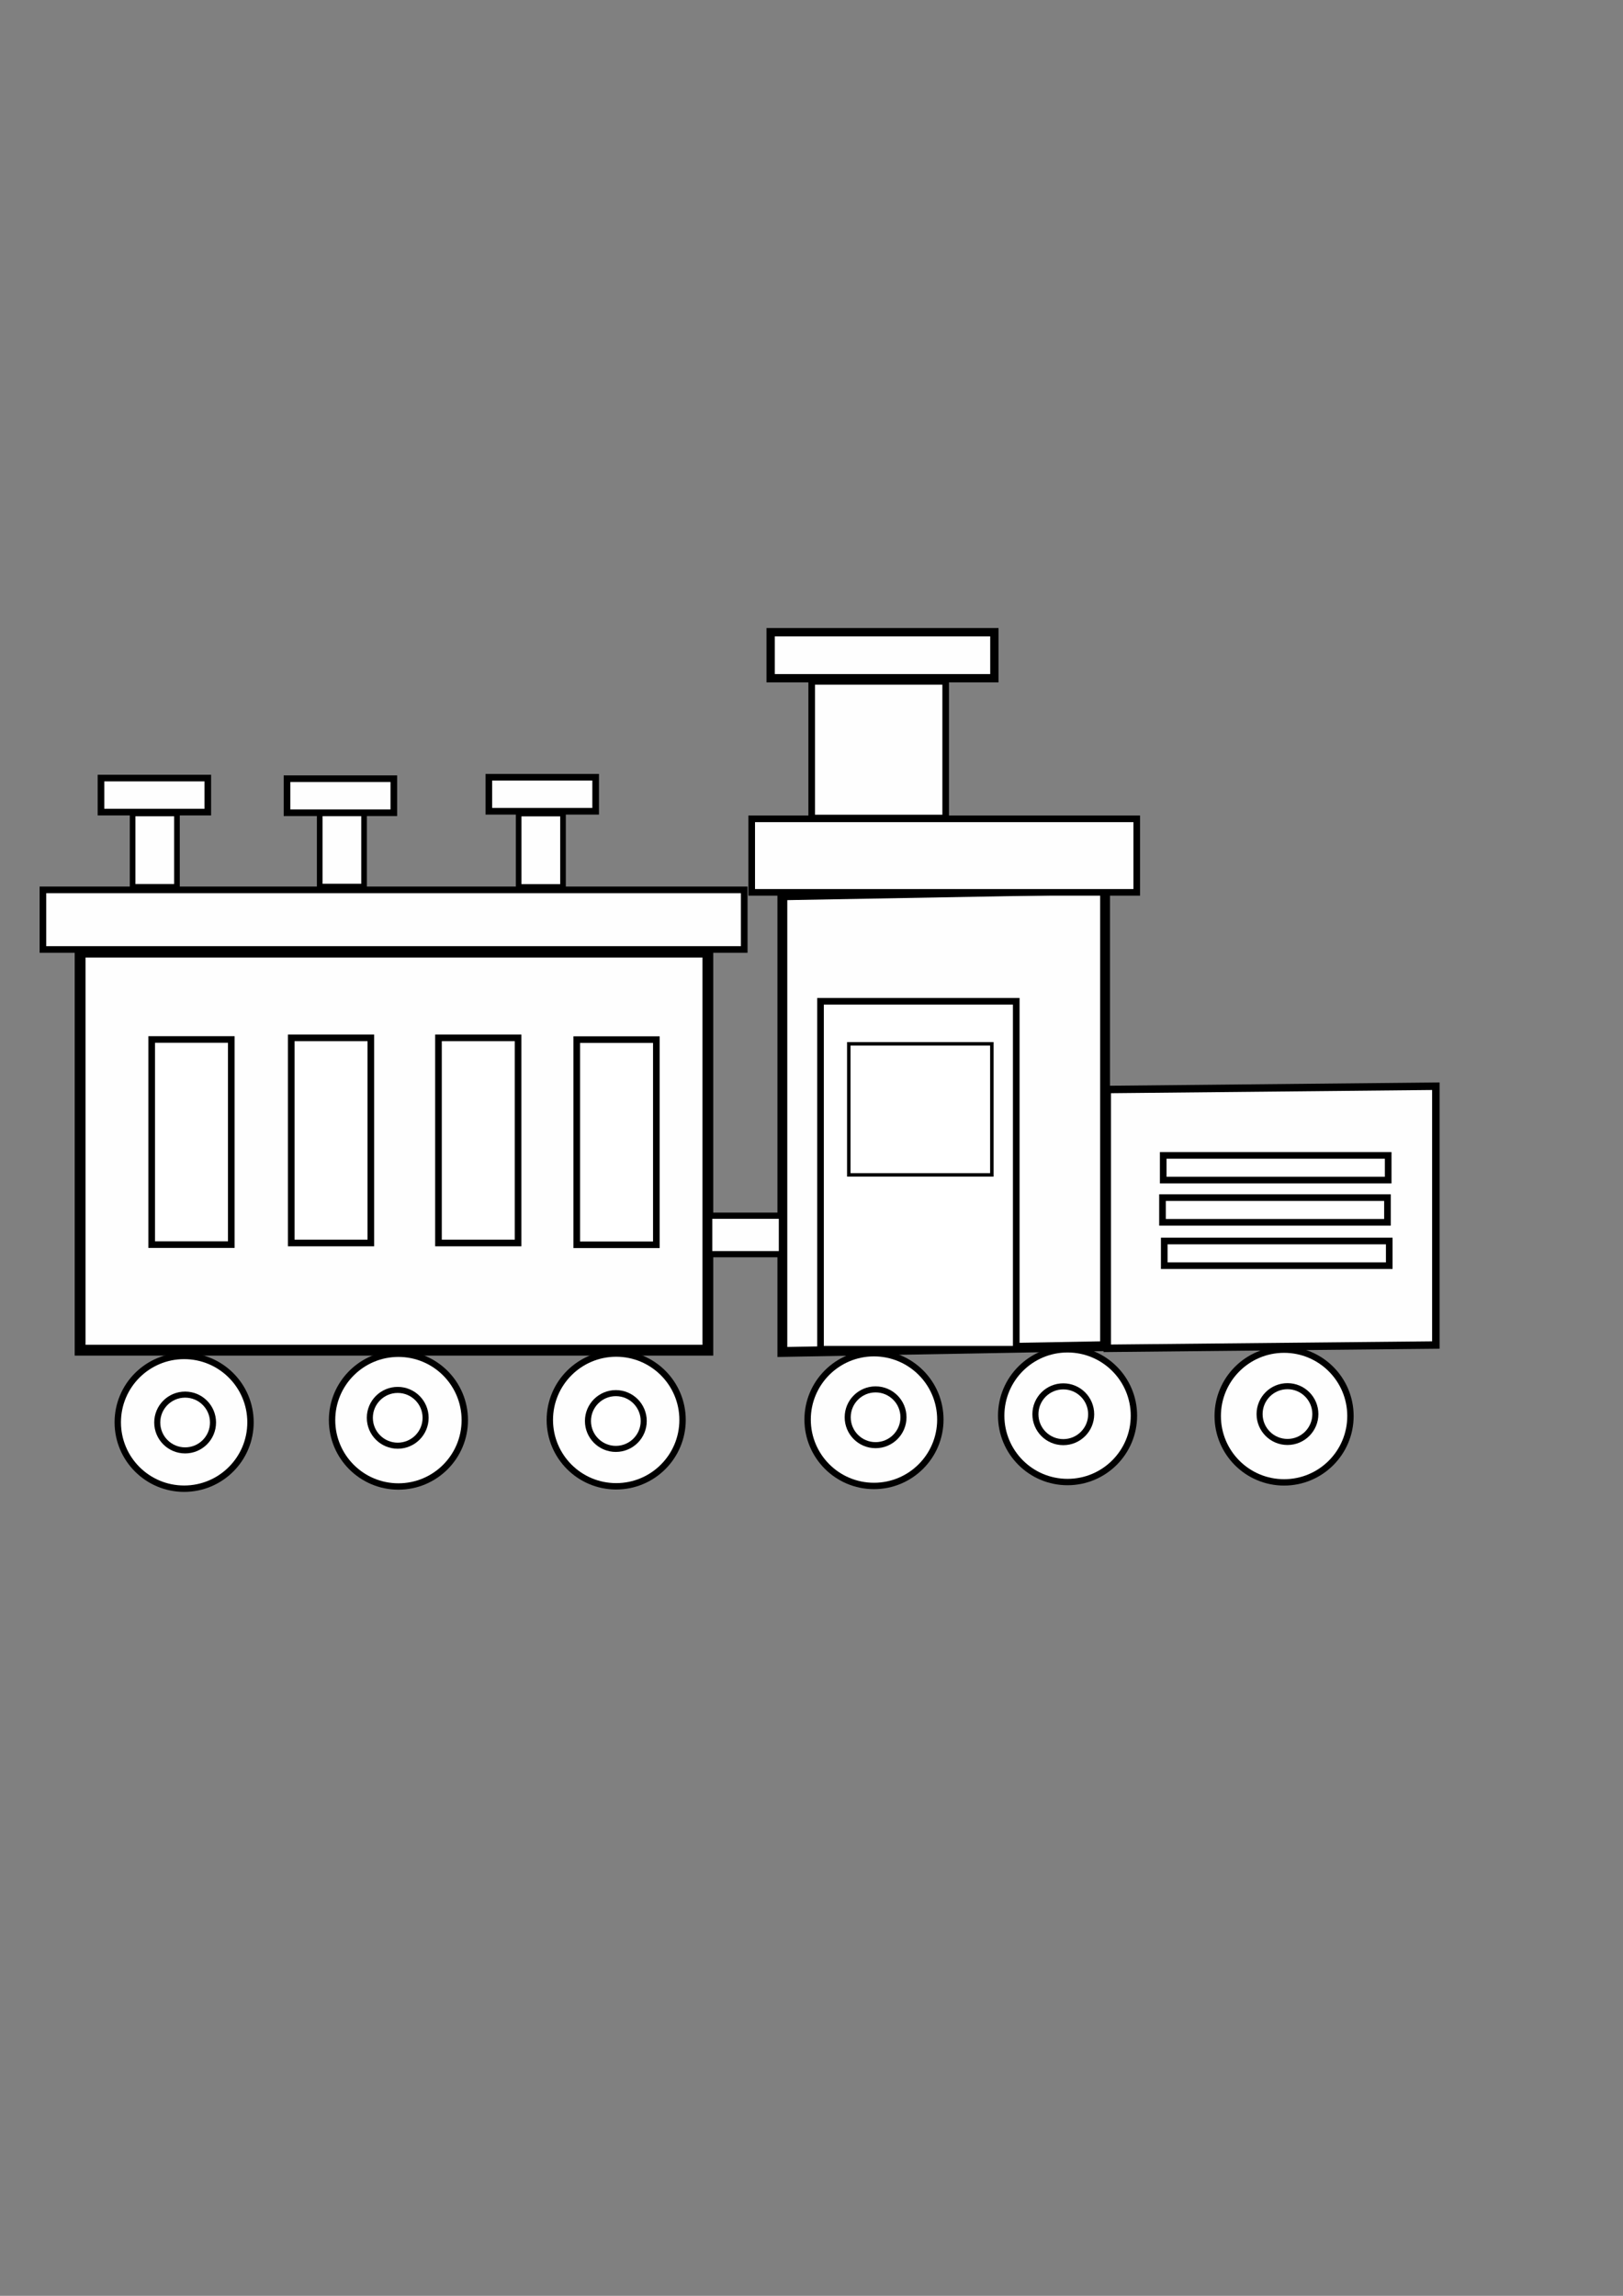 <?xml version="1.0" encoding="UTF-8" standalone="no"?>
<!-- Created with Inkscape (http://www.inkscape.org/) -->

<svg
   width="210mm"
   height="297mm"
   viewBox="0 0 210 297"
   version="1.1"
   id="svg10975"
   inkscape:version="1.2.2 (732a01da63, 2022-12-09, custom)"
   sodipodi:docname="train.svg"
   xmlns:inkscape="http://www.inkscape.org/namespaces/inkscape"
   xmlns:sodipodi="http://sodipodi.sourceforge.net/DTD/sodipodi-0.dtd"
   xmlns="http://www.w3.org/2000/svg"
   xmlns:svg="http://www.w3.org/2000/svg">
  <rect x="0" y="0" width="210" height="297" fill="#808080" stroke="none"/>
  <sodipodi:namedview
     id="namedview10977"
     pagecolor="#ffffff"
     bordercolor="#000000"
     borderopacity="0.25"
     inkscape:showpageshadow="2"
     inkscape:pageopacity="0.0"
     inkscape:pagecheckerboard="0"
     inkscape:deskcolor="#d1d1d1"
     inkscape:document-units="mm"
     showgrid="false"
     inkscape:zoom="0.4792789"
     inkscape:cx="396.42889"
     inkscape:cy="503.88198"
     inkscape:window-width="1318"
     inkscape:window-height="704"
     inkscape:window-x="48"
     inkscape:window-y="27"
     inkscape:window-maximized="1"
     inkscape:current-layer="layer1" />
  <defs
     id="defs10972" />
  <g
     inkscape:label="Layer 1"
     inkscape:groupmode="layer"
     id="layer1">
    <rect
       style="fill:#ffffff;fill-opacity:0.99;stroke:#000000;stroke-width:1.4"
       id="rect10979"
       width="81.223"
       height="51.497"
       x="10.364"
       y="123.173" />
    <rect
       style="fill:#ffffff;fill-opacity:0.99;stroke:#000000;stroke-width:0.858;stroke-dasharray:none"
       id="rect10979-8"
       width="10.299"
       height="26.538"
       x="19.627"
       y="134.473" />
    <rect
       style="fill:#ffffff;fill-opacity:0.99;stroke:#000000;stroke-width:0.858;stroke-dasharray:none"
       id="rect10979-8-4"
       width="10.299"
       height="26.538"
       x="56.734"
       y="134.264" />
    <rect
       style="fill:#ffffff;fill-opacity:0.99;stroke:#000000;stroke-width:0.858;stroke-dasharray:none"
       id="rect10979-8-4-1"
       width="10.299"
       height="26.538"
       x="74.626"
       y="134.493" />
    <rect
       style="fill:#ffffff;fill-opacity:0.99;stroke:#000000;stroke-width:0.858;stroke-dasharray:none"
       id="rect10979-8-3"
       width="10.299"
       height="26.538"
       x="37.684"
       y="134.264" />
    <rect
       style="fill:#ffffff;fill-opacity:0.99;stroke:#000000;stroke-width:1.274"
       id="rect10979-6"
       width="41.755"
       height="59.079"
       x="101.23"
       y="117.643"
       ry="0"
       transform="matrix(1,-0.018,0,1,0,0)" />
    <rect
       style="fill:#ffffff;fill-opacity:0.99;stroke:#000000;stroke-width:0.968"
       id="rect10979-6-8"
       width="42.518"
       height="33.481"
       x="143.267"
       y="142.377"
       ry="0"
       transform="matrix(1,-0.01,0,1,0,0)" />
    <rect
       style="fill:#ffffff;fill-opacity:0.99;stroke:#000000;stroke-width:0.858;stroke-dasharray:none"
       id="rect11633"
       width="90.742"
       height="7.713"
       x="5.554"
       y="115.119" />
    <rect
       style="fill:#ffffff;fill-opacity:0.99;stroke:#000000;stroke-width:0.858;stroke-dasharray:none"
       id="rect11635"
       width="49.821"
       height="9.514"
       x="97.263"
       y="105.928" />
    <rect
       style="fill:#ffffff;fill-opacity:0.99;stroke:#000000;stroke-width:0.804;stroke-dasharray:none"
       id="rect11637"
       width="9.408"
       height="4.977"
       x="91.764"
       y="157.271" />
    <rect
       style="fill:#ffffff;fill-opacity:0.99;stroke:#000000;stroke-width:0.728;stroke-dasharray:none"
       id="rect11639"
       width="5.74"
       height="9.495"
       x="17.156"
       y="105.234" />
    <rect
       style="fill:#ffffff;fill-opacity:0.99;stroke:#000000;stroke-width:0.728;stroke-dasharray:none"
       id="rect11639-9"
       width="5.74"
       height="9.495"
       x="41.368"
       y="105.201" />
    <rect
       style="fill:#ffffff;fill-opacity:0.99;stroke:#000000;stroke-width:0.728;stroke-dasharray:none"
       id="rect11639-9-2"
       width="5.74"
       height="9.495"
       x="67.108"
       y="105.246" />
    <rect
       style="fill:#ffffff;fill-opacity:0.99;stroke:#000000;stroke-width:0.858;stroke-dasharray:none"
       id="rect11641"
       width="13.821"
       height="4.404"
       x="13.066"
       y="100.655" />
    <rect
       style="fill:#ffffff;fill-opacity:0.99;stroke:#000000;stroke-width:0.858;stroke-dasharray:none"
       id="rect11641-4"
       width="13.821"
       height="4.404"
       x="37.136"
       y="100.738" />
    <rect
       style="fill:#ffffff;fill-opacity:0.99;stroke:#000000;stroke-width:0.858;stroke-dasharray:none"
       id="rect11641-4-0"
       width="13.821"
       height="4.404"
       x="63.251"
       y="100.547" />
    <rect
       style="fill:#ffffff;fill-opacity:0.99;stroke:#000000;stroke-width:0.855;stroke-dasharray:none"
       id="rect11751"
       width="17.337"
       height="17.678"
       x="105.025"
       y="88.147" />
    <rect
       style="fill:#ffffff;fill-opacity:0.99;stroke:#000000;stroke-width:1.074;stroke-dasharray:none"
       id="rect11753"
       width="28.948"
       height="5.955"
       x="99.714"
       y="81.786" />
    <rect
       style="fill:#ffffff;fill-opacity:0.99;stroke:#000000;stroke-width:0.858;stroke-dasharray:none"
       id="rect11755"
       width="25.327"
       height="45.012"
       x="106.165"
       y="129.531" />
    <rect
       style="fill:#ffffff;fill-opacity:0.99;stroke:#000000;stroke-width:0.45;stroke-dasharray:none"
       id="rect11755-6"
       width="18.512"
       height="16.954"
       x="109.825"
       y="135.036" />
    <circle
       style="fill:#ffffff;fill-opacity:0.99;stroke:#000000;stroke-width:0.825;stroke-dasharray:none"
       id="path12534"
       cx="23.825"
       cy="184"
       r="8.587" />
    <circle
       style="fill:#ffffff;fill-opacity:0.99;stroke:#000000;stroke-width:0.825;stroke-dasharray:none"
       id="path12534-8"
       cx="51.552"
       cy="183.714"
       r="8.587" />
    <circle
       style="fill:#ffffff;fill-opacity:0.99;stroke:#000000;stroke-width:0.825;stroke-dasharray:none"
       id="path12534-8-2"
       cx="79.729"
       cy="183.691"
       r="8.587" />
    <circle
       style="fill:#ffffff;fill-opacity:0.99;stroke:#000000;stroke-width:0.825;stroke-dasharray:none"
       id="path12534-8-2-6"
       cx="113.084"
       cy="183.645"
       r="8.587" />
    <circle
       style="fill:#ffffff;fill-opacity:0.99;stroke:#000000;stroke-width:0.825;stroke-dasharray:none"
       id="path12534-8-2-6-9"
       cx="138.131"
       cy="183.139"
       r="8.587" />
    <circle
       style="fill:#ffffff;fill-opacity:0.99;stroke:#000000;stroke-width:0.825;stroke-dasharray:none"
       id="path12534-8-2-6-9-0"
       cx="166.148"
       cy="183.184"
       r="8.587" />
    <circle
       style="fill:#ffffff;fill-opacity:0.99;stroke:#000000;stroke-width:0.783;stroke-dasharray:none"
       id="path12536"
       cx="23.954"
       cy="184.023"
       r="3.608" />
    <circle
       style="fill:#ffffff;fill-opacity:0.99;stroke:#000000;stroke-width:0.783;stroke-dasharray:none"
       id="path12536-9"
       cx="51.461"
       cy="183.416"
       r="3.608" />
    <circle
       style="fill:#ffffff;fill-opacity:0.99;stroke:#000000;stroke-width:0.783;stroke-dasharray:none"
       id="path12536-9-6"
       cx="79.683"
       cy="183.831"
       r="3.608" />
    <circle
       style="fill:#ffffff;fill-opacity:0.99;stroke:#000000;stroke-width:0.783;stroke-dasharray:none"
       id="path12536-9-6-4"
       cx="113.292"
       cy="183.347"
       r="3.608" />
    <circle
       style="fill:#ffffff;fill-opacity:0.99;stroke:#000000;stroke-width:0.783;stroke-dasharray:none"
       id="path12536-9-6-4-5"
       cx="137.579"
       cy="182.956"
       r="3.608" />
    <circle
       style="fill:#ffffff;fill-opacity:0.99;stroke:#000000;stroke-width:0.783;stroke-dasharray:none"
       id="path12536-9-6-4-5-4"
       cx="166.586"
       cy="182.933"
       r="3.608" />
    <rect
       style="fill:#ffffff;fill-opacity:0.99;stroke:#000000;stroke-width:0.858;stroke-dasharray:none"
       id="rect15804"
       width="29.111"
       height="3.192"
       x="150.507"
       y="149.47" />
    <rect
       style="fill:#ffffff;fill-opacity:0.99;stroke:#000000;stroke-width:0.858;stroke-dasharray:none"
       id="rect15804-8"
       width="29.111"
       height="3.192"
       x="150.414"
       y="154.933" />
    <rect
       style="fill:#ffffff;fill-opacity:0.99;stroke:#000000;stroke-width:0.858;stroke-dasharray:none"
       id="rect15804-8-7"
       width="29.111"
       height="3.192"
       x="150.643"
       y="160.545" />
  </g>
</svg>
